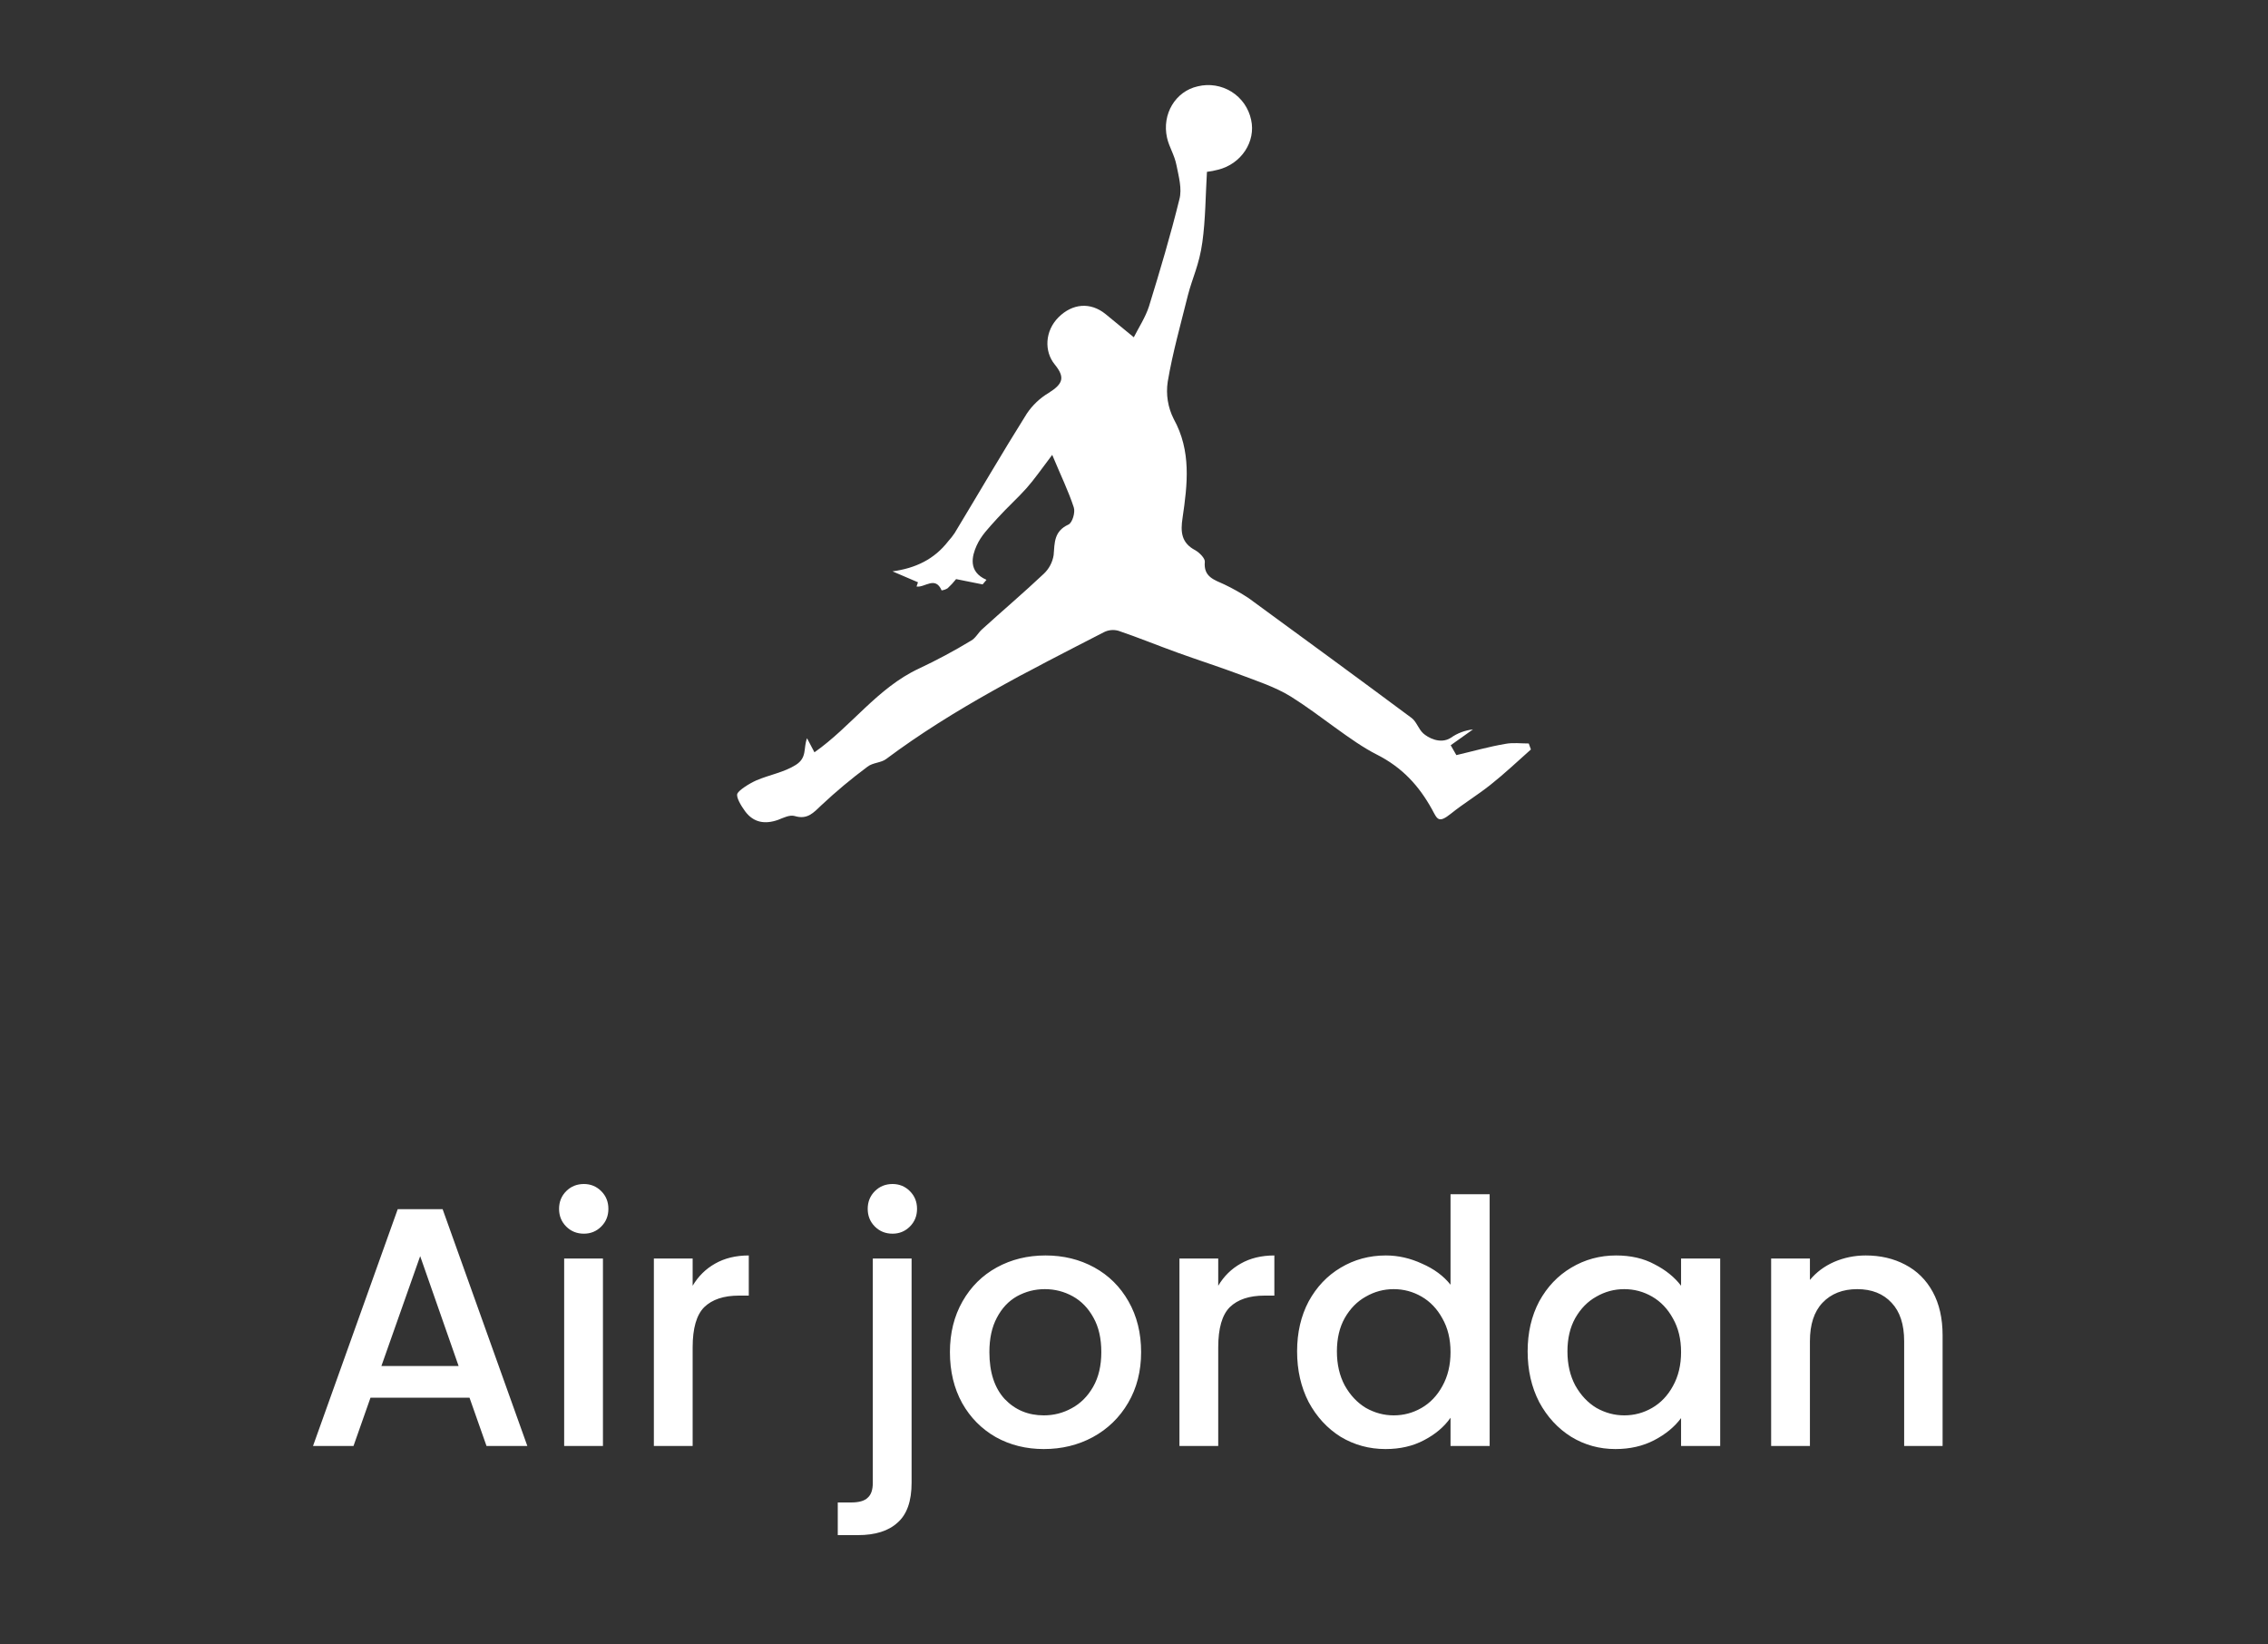 <svg width="80" height="58" viewBox="0 0 80 58" fill="none" xmlns="http://www.w3.org/2000/svg">
<rect x="0" y="0" width="80" height="58" fill="#333333" stroke="none"/>
<path d="M28.467 26.037L28.728 26.534C30.024 25.627 30.947 24.262 32.417 23.579C33.044 23.284 33.656 22.957 34.249 22.598C34.411 22.511 34.498 22.325 34.635 22.201C35.358 21.543 36.105 20.91 36.816 20.239C37.002 20.065 37.125 19.833 37.165 19.581C37.202 19.134 37.177 18.737 37.688 18.501C37.825 18.439 37.937 18.067 37.875 17.893C37.688 17.322 37.426 16.788 37.115 16.043C36.728 16.552 36.492 16.9 36.205 17.222C35.919 17.545 35.507 17.918 35.183 18.278C34.859 18.638 34.61 18.886 34.448 19.246C34.286 19.606 34.137 20.165 34.797 20.45L34.66 20.612L33.725 20.425C33.634 20.541 33.534 20.648 33.426 20.748C33.362 20.788 33.289 20.813 33.214 20.823C32.99 20.301 32.616 20.736 32.33 20.686L32.38 20.537L31.482 20.152C32.292 20.041 32.953 19.73 33.451 19.085C33.533 18.995 33.608 18.899 33.675 18.799C34.523 17.396 35.345 15.981 36.218 14.59C36.417 14.292 36.681 14.042 36.99 13.858C37.501 13.535 37.576 13.312 37.202 12.852C36.828 12.393 36.853 11.673 37.339 11.189C37.825 10.705 38.461 10.643 38.996 11.077L39.993 11.896C40.168 11.549 40.405 11.189 40.529 10.804C40.916 9.55 41.289 8.296 41.601 7.03C41.701 6.657 41.576 6.223 41.501 5.838C41.426 5.453 41.239 5.192 41.165 4.857C40.978 4.025 41.464 3.218 42.249 3.045C42.45 2.995 42.66 2.987 42.865 3.02C43.069 3.053 43.265 3.126 43.441 3.236C43.617 3.346 43.768 3.491 43.887 3.66C44.005 3.83 44.088 4.022 44.131 4.224C44.305 4.994 43.782 5.788 42.959 5.987C42.833 6.021 42.703 6.046 42.573 6.061C42.523 6.906 42.523 7.737 42.411 8.544C42.299 9.351 42.062 9.786 41.9 10.419C41.651 11.425 41.364 12.43 41.19 13.461C41.121 13.911 41.195 14.371 41.401 14.777C42.025 15.906 41.888 17.073 41.713 18.265C41.638 18.749 41.663 19.147 42.162 19.407C42.311 19.494 42.511 19.693 42.498 19.817C42.448 20.351 42.835 20.45 43.184 20.612C43.481 20.753 43.768 20.915 44.043 21.096C45.962 22.499 47.882 23.902 49.8 25.329C49.962 25.453 50.037 25.714 50.199 25.863C50.361 26.012 50.797 26.26 51.171 26.025C51.403 25.86 51.673 25.758 51.956 25.727L51.171 26.285L51.371 26.633C51.956 26.496 52.517 26.335 53.103 26.236C53.364 26.186 53.651 26.223 53.925 26.223L54 26.434C53.526 26.856 53.065 27.291 52.579 27.676C52.093 28.061 51.632 28.334 51.184 28.694C50.735 29.054 50.698 28.892 50.511 28.545C50.05 27.713 49.464 27.067 48.554 26.608C47.645 26.149 46.573 25.218 45.539 24.572C44.978 24.224 44.318 24.013 43.694 23.777C43.071 23.542 42.261 23.281 41.539 23.02C40.816 22.759 40.155 22.486 39.458 22.25C39.283 22.198 39.096 22.216 38.934 22.3C36.305 23.653 33.651 24.982 31.258 26.77C31.084 26.906 30.785 26.894 30.598 27.043C30.032 27.463 29.491 27.915 28.978 28.396C28.691 28.669 28.479 28.917 28.03 28.781C27.856 28.731 27.632 28.843 27.445 28.917C26.984 29.079 26.585 29.017 26.286 28.619C26.149 28.433 25.949 28.11 26.012 27.986C26.074 27.862 26.423 27.639 26.672 27.527C27.133 27.328 27.657 27.241 28.068 26.98C28.479 26.72 28.33 26.397 28.467 26.037Z" fill="white"/>
<path d="M16.561 49.296H13.069L12.469 51H11.041L14.029 42.648H15.613L18.601 51H17.161L16.561 49.296ZM16.177 48.18L14.821 44.304L13.453 48.18H16.177ZM20.596 43.512C20.348 43.512 20.14 43.428 19.972 43.26C19.804 43.092 19.72 42.884 19.72 42.636C19.72 42.388 19.804 42.18 19.972 42.012C20.14 41.844 20.348 41.76 20.596 41.76C20.836 41.76 21.04 41.844 21.208 42.012C21.376 42.18 21.46 42.388 21.46 42.636C21.46 42.884 21.376 43.092 21.208 43.26C21.04 43.428 20.836 43.512 20.596 43.512ZM21.268 44.388V51H19.9V44.388H21.268ZM24.432 45.348C24.632 45.012 24.896 44.752 25.224 44.568C25.56 44.376 25.956 44.28 26.412 44.28V45.696H26.064C25.528 45.696 25.12 45.832 24.84 46.104C24.568 46.376 24.432 46.848 24.432 47.52V51H23.064V44.388H24.432V45.348ZM31.483 43.512C31.235 43.512 31.027 43.428 30.859 43.26C30.691 43.092 30.607 42.884 30.607 42.636C30.607 42.388 30.691 42.18 30.859 42.012C31.027 41.844 31.235 41.76 31.483 41.76C31.723 41.76 31.927 41.844 32.095 42.012C32.263 42.18 32.347 42.388 32.347 42.636C32.347 42.884 32.263 43.092 32.095 43.26C31.927 43.428 31.723 43.512 31.483 43.512ZM32.155 52.296C32.155 52.944 31.991 53.412 31.663 53.7C31.343 53.996 30.875 54.144 30.259 54.144H29.551V52.992H30.019C30.299 52.992 30.495 52.936 30.607 52.824C30.727 52.72 30.787 52.544 30.787 52.296V44.388H32.155V52.296ZM36.819 51.108C36.195 51.108 35.631 50.968 35.127 50.688C34.623 50.4 34.227 50 33.939 49.488C33.651 48.968 33.507 48.368 33.507 47.688C33.507 47.016 33.655 46.42 33.951 45.9C34.247 45.38 34.651 44.98 35.163 44.7C35.675 44.42 36.247 44.28 36.879 44.28C37.511 44.28 38.083 44.42 38.595 44.7C39.107 44.98 39.511 45.38 39.807 45.9C40.103 46.42 40.251 47.016 40.251 47.688C40.251 48.36 40.099 48.956 39.795 49.476C39.491 49.996 39.075 50.4 38.547 50.688C38.027 50.968 37.451 51.108 36.819 51.108ZM36.819 49.92C37.171 49.92 37.499 49.836 37.803 49.668C38.115 49.5 38.367 49.248 38.559 48.912C38.751 48.576 38.847 48.168 38.847 47.688C38.847 47.208 38.755 46.804 38.571 46.476C38.387 46.14 38.143 45.888 37.839 45.72C37.535 45.552 37.207 45.468 36.855 45.468C36.503 45.468 36.175 45.552 35.871 45.72C35.575 45.888 35.339 46.14 35.163 46.476C34.987 46.804 34.899 47.208 34.899 47.688C34.899 48.4 35.079 48.952 35.439 49.344C35.807 49.728 36.267 49.92 36.819 49.92ZM42.971 45.348C43.171 45.012 43.435 44.752 43.763 44.568C44.099 44.376 44.495 44.28 44.951 44.28V45.696H44.603C44.067 45.696 43.659 45.832 43.379 46.104C43.107 46.376 42.971 46.848 42.971 47.52V51H41.603V44.388H42.971V45.348ZM45.753 47.664C45.753 47 45.889 46.412 46.161 45.9C46.441 45.388 46.817 44.992 47.289 44.712C47.769 44.424 48.301 44.28 48.885 44.28C49.317 44.28 49.741 44.376 50.157 44.568C50.581 44.752 50.917 45 51.165 45.312V42.12H52.545V51H51.165V50.004C50.941 50.324 50.629 50.588 50.229 50.796C49.837 51.004 49.385 51.108 48.873 51.108C48.297 51.108 47.769 50.964 47.289 50.676C46.817 50.38 46.441 49.972 46.161 49.452C45.889 48.924 45.753 48.328 45.753 47.664ZM51.165 47.688C51.165 47.232 51.069 46.836 50.877 46.5C50.693 46.164 50.449 45.908 50.145 45.732C49.841 45.556 49.513 45.468 49.161 45.468C48.809 45.468 48.481 45.556 48.177 45.732C47.873 45.9 47.625 46.152 47.433 46.488C47.249 46.816 47.157 47.208 47.157 47.664C47.157 48.12 47.249 48.52 47.433 48.864C47.625 49.208 47.873 49.472 48.177 49.656C48.489 49.832 48.817 49.92 49.161 49.92C49.513 49.92 49.841 49.832 50.145 49.656C50.449 49.48 50.693 49.224 50.877 48.888C51.069 48.544 51.165 48.144 51.165 47.688ZM53.885 47.664C53.885 47 54.021 46.412 54.293 45.9C54.573 45.388 54.949 44.992 55.421 44.712C55.901 44.424 56.429 44.28 57.005 44.28C57.525 44.28 57.977 44.384 58.361 44.592C58.753 44.792 59.065 45.044 59.297 45.348V44.388H60.677V51H59.297V50.016C59.065 50.328 58.749 50.588 58.349 50.796C57.949 51.004 57.493 51.108 56.981 51.108C56.413 51.108 55.893 50.964 55.421 50.676C54.949 50.38 54.573 49.972 54.293 49.452C54.021 48.924 53.885 48.328 53.885 47.664ZM59.297 47.688C59.297 47.232 59.201 46.836 59.009 46.5C58.825 46.164 58.581 45.908 58.277 45.732C57.973 45.556 57.645 45.468 57.293 45.468C56.941 45.468 56.613 45.556 56.309 45.732C56.005 45.9 55.757 46.152 55.565 46.488C55.381 46.816 55.289 47.208 55.289 47.664C55.289 48.12 55.381 48.52 55.565 48.864C55.757 49.208 56.005 49.472 56.309 49.656C56.621 49.832 56.949 49.92 57.293 49.92C57.645 49.92 57.973 49.832 58.277 49.656C58.581 49.48 58.825 49.224 59.009 48.888C59.201 48.544 59.297 48.144 59.297 47.688ZM65.81 44.28C66.33 44.28 66.794 44.388 67.202 44.604C67.618 44.82 67.942 45.14 68.174 45.564C68.406 45.988 68.522 46.5 68.522 47.1V51H67.166V47.304C67.166 46.712 67.018 46.26 66.722 45.948C66.426 45.628 66.022 45.468 65.51 45.468C64.998 45.468 64.59 45.628 64.286 45.948C63.99 46.26 63.842 46.712 63.842 47.304V51H62.474V44.388H63.842V45.144C64.066 44.872 64.35 44.66 64.694 44.508C65.046 44.356 65.418 44.28 65.81 44.28Z" fill="white"/>
</svg>
